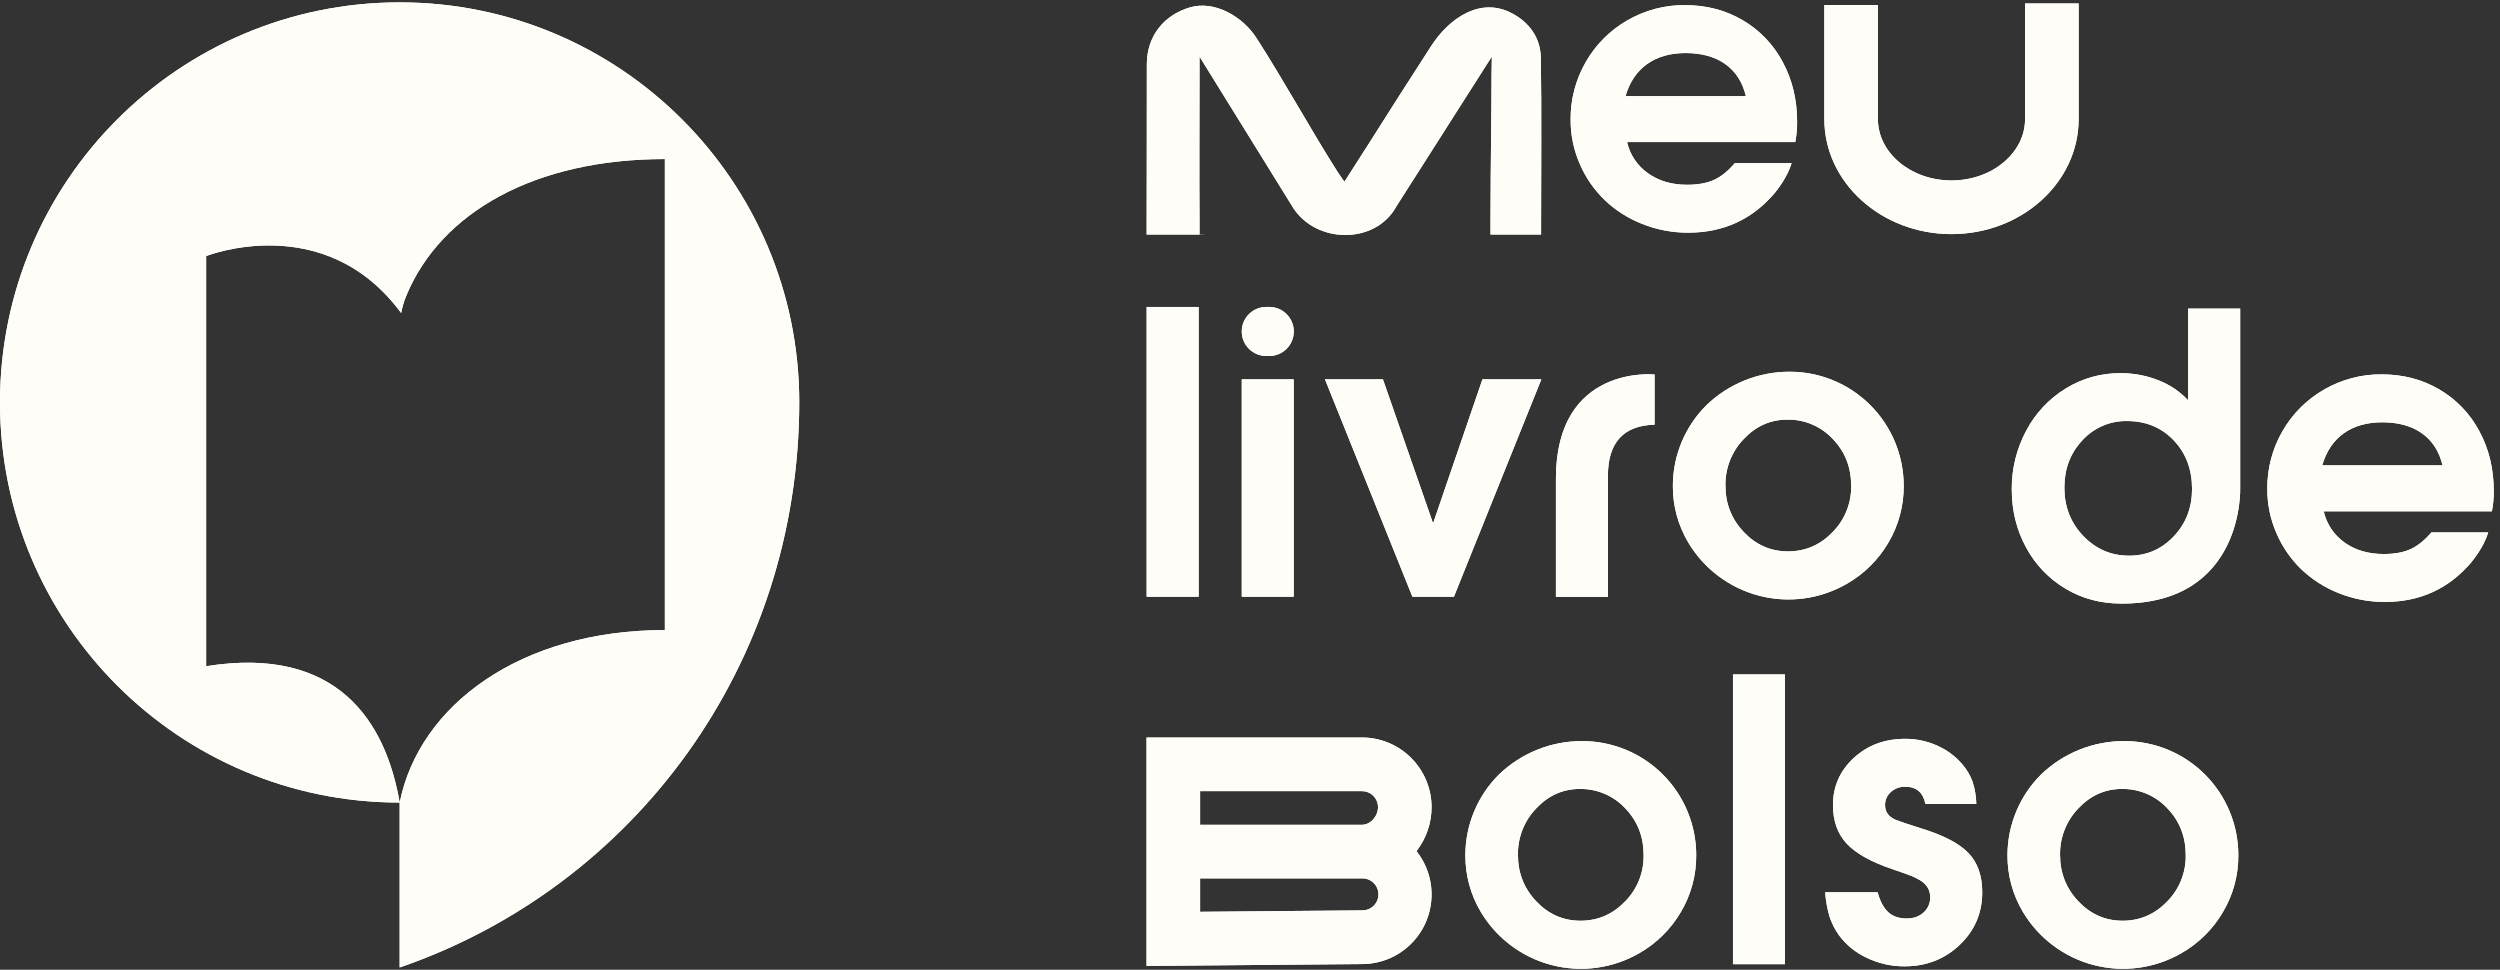 <svg width="281" height="109" viewBox="0 0 281 109" fill="none" xmlns="http://www.w3.org/2000/svg">
<rect x="0" y="0" width="281" height="109" fill="#333333" stroke="none"/>
<path d="M201.786 15.969H182.884C183.205 17.39 184.042 18.64 185.233 19.477C186.436 20.339 187.905 20.769 189.64 20.769C190.844 20.769 191.848 20.586 192.652 20.22C193.456 19.854 194.235 19.226 194.991 18.337H201.377C201.034 19.442 200.389 20.576 199.442 21.738C196.919 24.681 193.694 26.152 189.766 26.151C187.984 26.161 186.217 25.825 184.563 25.162C183.001 24.548 181.574 23.638 180.359 22.48C179.171 21.329 178.223 19.954 177.57 18.434C176.881 16.863 176.529 15.165 176.537 13.45C176.517 11.172 177.108 8.931 178.247 6.96C179.359 5.014 180.97 3.4 182.913 2.287C184.883 1.147 187.121 0.556 189.396 0.576C191.786 0.576 193.944 1.139 195.869 2.266C197.778 3.38 199.338 5.006 200.373 6.96C201.456 8.962 201.997 11.211 201.997 13.708C202.003 14.467 201.932 15.224 201.786 15.969ZM182.71 10.802H196.236C195.862 9.238 195.095 8.041 193.934 7.212C192.774 6.384 191.29 5.967 189.484 5.963C187.734 5.963 186.283 6.376 185.13 7.202C183.976 8.028 183.17 9.228 182.71 10.802Z" fill="#FFFDF8"/>
<path d="M128.882 67.073V34.503H134.731V67.073H128.882Z" fill="#FFFDF8"/>
<path d="M139.573 37.256C139.573 36.526 139.863 35.825 140.379 35.309C140.896 34.792 141.596 34.502 142.325 34.502H142.669C143.399 34.502 144.099 34.792 144.615 35.309C145.131 35.825 145.422 36.526 145.422 37.256C145.422 37.987 145.132 38.688 144.616 39.205C144.099 39.722 143.399 40.012 142.669 40.012H142.325C141.595 40.012 140.895 39.722 140.379 39.205C139.863 38.688 139.573 37.987 139.573 37.256ZM139.573 67.073V42.639H145.415V67.073H139.573Z" fill="#FFFDF8"/>
<path d="M158.754 67.073L148.928 42.639H155.443L161.077 58.828L166.625 42.639H173.248L163.422 67.073H158.754Z" fill="#FFFDF8"/>
<path d="M201.12 41.784C202.807 41.778 204.478 42.105 206.039 42.747C207.599 43.389 209.017 44.333 210.212 45.525C211.407 46.717 212.355 48.134 213.001 49.694C213.647 51.254 213.979 52.926 213.978 54.615C213.993 56.86 213.396 59.066 212.252 60.996C211.118 62.938 209.489 64.544 207.532 65.649C204.552 67.354 201.023 67.822 197.703 66.952C194.382 66.082 191.535 63.944 189.771 60.996C188.618 59.069 188.016 56.862 188.029 54.615C188.03 52.923 188.366 51.248 189.017 49.687C189.669 48.126 190.623 46.71 191.825 45.52C194.327 43.122 197.656 41.784 201.12 41.784ZM200.883 47.167C198.992 47.167 197.361 47.895 195.992 49.351C194.645 50.751 193.907 52.628 193.939 54.572C193.939 56.61 194.627 58.354 196.002 59.803C197.378 61.252 199.034 61.977 200.97 61.977C202.917 61.977 204.587 61.256 205.98 59.813C206.657 59.13 207.191 58.319 207.55 57.426C207.91 56.533 208.087 55.578 208.072 54.615C208.072 52.519 207.377 50.754 205.986 49.319C205.333 48.623 204.542 48.072 203.663 47.702C202.784 47.331 201.837 47.149 200.883 47.167Z" fill="#FFFDF8"/>
<path d="M177.797 83.298C179.484 83.291 181.156 83.618 182.716 84.26C184.277 84.902 185.695 85.846 186.89 87.039C188.085 88.231 189.032 89.648 189.679 91.208C190.325 92.768 190.657 94.44 190.656 96.129C190.671 98.374 190.074 100.58 188.93 102.51C187.795 104.452 186.167 106.057 184.21 107.163C181.23 108.868 177.701 109.335 174.38 108.466C171.06 107.596 168.212 105.458 166.448 102.51C165.296 100.582 164.694 98.376 164.706 96.129C164.707 94.437 165.043 92.762 165.694 91.201C166.346 89.639 167.301 88.223 168.503 87.034C171.004 84.636 174.334 83.298 177.797 83.298ZM177.561 88.679C175.669 88.679 174.039 89.408 172.669 90.865C171.323 92.265 170.585 94.142 170.616 96.085C170.616 98.124 171.304 99.867 172.68 101.316C174.056 102.765 175.711 103.49 177.647 103.491C179.595 103.491 181.265 102.77 182.657 101.327C183.333 100.643 183.866 99.832 184.224 98.939C184.583 98.046 184.759 97.091 184.743 96.129C184.743 94.033 184.048 92.268 182.657 90.833C182.004 90.137 181.213 89.586 180.334 89.215C179.456 88.844 178.509 88.662 177.556 88.679H177.561Z" fill="#FFFDF8"/>
<path d="M238.731 83.298C240.417 83.291 242.089 83.618 243.649 84.26C245.21 84.902 246.628 85.846 247.823 87.039C249.018 88.231 249.965 89.648 250.612 91.208C251.258 92.768 251.59 94.44 251.589 96.129C251.604 98.374 251.007 100.58 249.863 102.51C248.729 104.452 247.1 106.057 245.143 107.163C242.163 108.868 238.634 109.335 235.314 108.466C231.993 107.596 229.145 105.458 227.381 102.51C226.229 100.582 225.627 98.376 225.639 96.129C225.641 94.437 225.977 92.762 226.629 91.201C227.28 89.64 228.234 88.224 229.436 87.034C231.938 84.636 235.267 83.298 238.731 83.298ZM238.494 88.679C236.602 88.679 234.972 89.408 233.602 90.865C232.256 92.265 231.518 94.142 231.55 96.085C231.55 98.124 232.237 99.867 233.613 101.316C234.989 102.765 236.644 103.49 238.58 103.491C240.528 103.491 242.198 102.77 243.59 101.327C244.266 100.643 244.799 99.832 245.158 98.939C245.516 98.046 245.692 97.091 245.676 96.129C245.676 94.033 244.981 92.268 243.59 90.833C242.938 90.138 242.148 89.587 241.27 89.216C240.392 88.845 239.447 88.662 238.494 88.679Z" fill="#FFFDF8"/>
<path d="M280.09 57.472H261.185C261.505 58.892 262.34 60.143 263.529 60.981C264.733 61.842 266.202 62.273 267.937 62.273C269.142 62.273 270.146 62.09 270.948 61.724C271.75 61.358 272.531 60.73 273.291 59.84H279.678C279.334 60.944 278.688 62.078 277.742 63.242C275.221 66.185 271.997 67.657 268.069 67.657C266.287 67.667 264.519 67.331 262.865 66.666C261.304 66.053 259.877 65.142 258.662 63.984C257.475 62.833 256.527 61.457 255.874 59.937C255.186 58.366 254.835 56.668 254.842 54.953C254.822 52.675 255.412 50.434 256.551 48.462C257.664 46.517 259.275 44.904 261.217 43.791C263.187 42.65 265.426 42.059 267.701 42.08C270.091 42.08 272.248 42.643 274.173 43.769C276.082 44.883 277.642 46.508 278.678 48.462C279.76 50.465 280.301 52.715 280.302 55.211C280.307 55.97 280.236 56.728 280.09 57.472ZM261.017 52.305H274.542C274.169 50.741 273.401 49.544 272.241 48.716C271.08 47.887 269.597 47.471 267.79 47.466C266.04 47.466 264.588 47.879 263.435 48.705C262.281 49.531 261.475 50.731 261.017 52.305Z" fill="#FFFDF8"/>
<path d="M194.786 108.374V75.804H200.628V108.374H194.786Z" fill="#FFFDF8"/>
<path d="M205.151 100.289H211.042C211.329 101.323 211.731 102.073 212.247 102.539C212.763 103.006 213.451 103.239 214.31 103.239C215.084 103.239 215.719 103.013 216.214 102.561C216.455 102.346 216.645 102.082 216.773 101.786C216.901 101.491 216.963 101.171 216.955 100.849C216.955 100.046 216.583 99.414 215.837 98.954C215.538 98.776 215.228 98.618 214.908 98.481C214.607 98.352 213.904 98.1 212.801 97.727C210.363 96.909 208.624 95.948 207.586 94.842C206.548 93.737 206.028 92.288 206.027 90.494C206.027 88.399 206.805 86.633 208.36 85.198C209.916 83.762 211.84 83.045 214.134 83.046C215.369 83.039 216.591 83.296 217.719 83.799C218.815 84.28 219.789 85.001 220.568 85.909C221.067 86.487 221.457 87.15 221.718 87.867C221.978 88.675 222.12 89.516 222.138 90.365H216.418C216.16 89.073 215.4 88.427 214.139 88.428C213.549 88.413 212.975 88.625 212.536 89.02C212.326 89.203 212.159 89.429 212.045 89.684C211.932 89.939 211.876 90.215 211.882 90.494C211.882 91.241 212.261 91.787 213.021 92.13C213.437 92.302 214.44 92.639 216.031 93.142C218.497 93.903 220.242 94.821 221.267 95.898C222.292 96.975 222.804 98.437 222.804 100.285C222.804 102.625 221.959 104.598 220.267 106.206C218.575 107.814 216.511 108.617 214.074 108.616C212.603 108.624 211.15 108.297 209.825 107.659C208.574 107.082 207.491 106.197 206.675 105.087C206.233 104.459 205.885 103.77 205.642 103.041C205.378 102.144 205.213 101.221 205.151 100.289Z" fill="#FFFDF8"/>
<path d="M128.871 108.572V82.895H153.092C155.164 82.899 157.15 83.725 158.615 85.192C160.081 86.659 160.906 88.648 160.91 90.722C160.91 92.514 160.313 94.255 159.212 95.668C160.126 96.819 160.698 98.205 160.861 99.667C161.025 101.129 160.773 102.607 160.136 103.933C159.498 105.258 158.5 106.376 157.256 107.16C156.012 107.943 154.573 108.359 153.104 108.361L128.871 108.572ZM134.892 98.734V102.486L153.092 102.326C153.332 102.333 153.57 102.291 153.794 102.204C154.018 102.117 154.221 101.985 154.393 101.818C154.566 101.65 154.702 101.449 154.796 101.228C154.889 101.007 154.937 100.769 154.937 100.529C154.937 100.288 154.889 100.05 154.796 99.829C154.702 99.608 154.566 99.407 154.393 99.24C154.221 99.072 154.018 98.941 153.794 98.853C153.57 98.766 153.332 98.724 153.092 98.731L134.892 98.734ZM134.892 92.706H153.092C154.032 92.706 154.888 91.761 154.888 90.722C154.887 90.246 154.697 89.789 154.361 89.453C154.024 89.116 153.568 88.927 153.092 88.926H134.892V92.706Z" fill="#FFFDF8"/>
<path d="M219.347 26.313C211.466 26.313 205.054 20.514 205.054 13.387V0.559H211.077V13.387C211.077 17.189 214.787 20.283 219.347 20.283C223.907 20.283 227.617 17.189 227.617 13.387V0.39H233.64V13.382C233.64 20.512 227.228 26.313 219.347 26.313Z" fill="#FFFDF8"/>
<path d="M145.346 23.35C147.967 27.428 154.591 27.479 156.926 23.239L167.682 6.356C167.682 7.24 167.653 7.782 167.653 8.256C167.653 12.284 167.538 19.322 167.54 23.351C167.54 24.548 167.532 23.166 167.532 26.361H173.219C173.219 25.272 173.219 25.272 173.219 25.164C173.219 18.948 173.287 12.732 173.191 6.519C173.155 4.259 171.912 2.516 169.893 1.467C166.455 -0.32 162.975 1.919 160.863 5.176C158.568 8.712 156.254 12.355 153.995 15.921C153.065 17.384 152.12 18.846 151.112 20.427C150.777 19.945 150.55 19.642 150.347 19.323C147.305 14.537 144.297 9.039 141.226 4.269C139.651 1.823 136.49 0.029 133.756 0.83C130.772 1.705 128.916 4.099 128.904 7.194C128.884 12.987 128.914 18.782 128.884 24.576C128.884 25.07 128.884 25.07 128.884 26.361H135.369C135.739 26.361 134.826 26.38 134.826 26.38C134.826 25.449 134.826 25.083 134.826 24.593C134.789 20.258 134.826 12.675 134.826 8.339V6.359L145.346 23.35Z" fill="#FFFDF8"/>
<path d="M185.974 42.093V47.733C182.477 47.822 180.728 49.745 180.728 53.503V67.086H174.885V53.803C174.876 40.936 185.974 42.093 185.974 42.093Z" fill="#FFFDF8"/>
<path d="M238.38 67.842C236.1 67.832 234.025 67.282 232.154 66.163C230.29 65.052 228.763 63.454 227.736 61.541C226.661 59.574 226.123 57.4 226.123 55.018C226.1 52.713 226.658 50.44 227.747 48.409C228.772 46.461 230.302 44.825 232.176 43.673C234.026 42.528 236.161 41.929 238.336 41.945C239.813 41.934 241.277 42.212 242.648 42.764C243.903 43.25 245.031 44.016 245.949 45.002V34.688H251.798V54.894C251.798 54.894 252.247 67.909 238.38 67.842ZM239.068 47.326C238.13 47.309 237.199 47.492 236.337 47.863C235.475 48.234 234.702 48.785 234.069 49.478C232.712 50.914 232.035 52.693 232.036 54.817C232.036 56.956 232.744 58.765 234.16 60.242C235.577 61.719 237.293 62.459 239.311 62.459C241.289 62.459 242.963 61.735 244.331 60.286C245.7 58.837 246.385 57.064 246.386 54.968C246.386 52.758 245.697 50.932 244.321 49.489C242.944 48.046 241.193 47.325 239.068 47.326Z" fill="#FFFDF8"/>
<path d="M89.838 45.13C89.838 74.686 71.349 99.635 44.921 108.746V90.207C20.113 90.207 0 70.072 0 45.237C0 20.401 20.113 0.267 44.921 0.267C69.729 0.267 89.838 20.4 89.838 45.237M45.089 35.184C36.474 23.493 23.171 28.783 23.171 28.783V74.882C37.928 72.526 43.354 81.107 44.925 90.207C47.121 79.249 58.531 70.819 74.729 70.819V17.878C60.108 17.878 49.578 23.86 45.679 33.207C45.415 33.844 45.218 34.507 45.089 35.184Z" fill="#FFFDF8"/>
<path d="M201.786 15.969H182.884C183.205 17.39 184.042 18.64 185.233 19.477C186.436 20.339 187.905 20.769 189.64 20.769C190.844 20.769 191.848 20.586 192.652 20.22C193.456 19.854 194.235 19.226 194.991 18.337H201.377C201.034 19.442 200.389 20.576 199.442 21.738C196.919 24.681 193.694 26.152 189.766 26.151C187.984 26.161 186.217 25.825 184.563 25.162C183.001 24.548 181.574 23.638 180.359 22.48C179.171 21.329 178.223 19.954 177.57 18.434C176.881 16.863 176.529 15.165 176.537 13.45C176.517 11.172 177.108 8.931 178.247 6.96C179.359 5.014 180.97 3.4 182.913 2.287C184.883 1.147 187.121 0.556 189.396 0.576C191.786 0.576 193.944 1.139 195.869 2.266C197.778 3.38 199.338 5.006 200.373 6.96C201.456 8.962 201.997 11.211 201.997 13.708C202.003 14.467 201.932 15.224 201.786 15.969ZM182.71 10.802H196.236C195.862 9.238 195.095 8.041 193.934 7.212C192.774 6.384 191.29 5.967 189.484 5.963C187.734 5.963 186.283 6.376 185.13 7.202C183.976 8.028 183.17 9.228 182.71 10.802Z" fill="#FFFDF8"/>
<path d="M128.882 67.073V34.503H134.731V67.073H128.882Z" fill="#FFFDF8"/>
<path d="M139.573 37.256C139.573 36.526 139.863 35.825 140.379 35.309C140.896 34.792 141.596 34.502 142.325 34.502H142.669C143.399 34.502 144.099 34.792 144.615 35.309C145.131 35.825 145.422 36.526 145.422 37.256C145.422 37.987 145.132 38.688 144.616 39.205C144.099 39.722 143.399 40.012 142.669 40.012H142.325C141.595 40.012 140.895 39.722 140.379 39.205C139.863 38.688 139.573 37.987 139.573 37.256ZM139.573 67.073V42.639H145.415V67.073H139.573Z" fill="#FFFDF8"/>
<path d="M158.754 67.073L148.928 42.639H155.443L161.077 58.828L166.625 42.639H173.248L163.422 67.073H158.754Z" fill="#FFFDF8"/>
<path d="M201.12 41.784C202.807 41.778 204.478 42.105 206.039 42.747C207.599 43.389 209.017 44.333 210.212 45.525C211.407 46.717 212.355 48.134 213.001 49.694C213.647 51.254 213.979 52.926 213.978 54.615C213.993 56.86 213.396 59.066 212.252 60.996C211.118 62.938 209.489 64.544 207.532 65.649C204.552 67.354 201.023 67.822 197.703 66.952C194.382 66.082 191.535 63.944 189.771 60.996C188.618 59.069 188.016 56.862 188.029 54.615C188.03 52.923 188.366 51.248 189.017 49.687C189.669 48.126 190.623 46.71 191.825 45.52C194.327 43.122 197.656 41.784 201.12 41.784ZM200.883 47.167C198.992 47.167 197.361 47.895 195.992 49.351C194.645 50.751 193.907 52.628 193.939 54.572C193.939 56.61 194.627 58.354 196.002 59.803C197.378 61.252 199.034 61.977 200.97 61.977C202.917 61.977 204.587 61.256 205.98 59.813C206.657 59.13 207.191 58.319 207.55 57.426C207.91 56.533 208.087 55.578 208.072 54.615C208.072 52.519 207.377 50.754 205.986 49.319C205.333 48.623 204.542 48.072 203.663 47.702C202.784 47.331 201.837 47.149 200.883 47.167Z" fill="#FFFDF8"/>
<path d="M177.797 83.298C179.484 83.291 181.156 83.618 182.716 84.26C184.277 84.902 185.695 85.846 186.89 87.039C188.085 88.231 189.032 89.648 189.679 91.208C190.325 92.768 190.657 94.44 190.656 96.129C190.671 98.374 190.074 100.58 188.93 102.51C187.795 104.452 186.167 106.057 184.21 107.163C181.23 108.868 177.701 109.335 174.38 108.466C171.06 107.596 168.212 105.458 166.448 102.51C165.296 100.582 164.694 98.376 164.706 96.129C164.707 94.437 165.043 92.762 165.694 91.201C166.346 89.639 167.301 88.223 168.503 87.034C171.004 84.636 174.334 83.298 177.797 83.298ZM177.561 88.679C175.669 88.679 174.039 89.408 172.669 90.865C171.323 92.265 170.585 94.142 170.616 96.085C170.616 98.124 171.304 99.867 172.68 101.316C174.056 102.765 175.711 103.49 177.647 103.491C179.595 103.491 181.265 102.77 182.657 101.327C183.333 100.643 183.866 99.832 184.224 98.939C184.583 98.046 184.759 97.091 184.743 96.129C184.743 94.033 184.048 92.268 182.657 90.833C182.004 90.137 181.213 89.586 180.334 89.215C179.456 88.844 178.509 88.662 177.556 88.679H177.561Z" fill="#FFFDF8"/>
<path d="M238.731 83.298C240.417 83.291 242.089 83.618 243.649 84.26C245.21 84.902 246.628 85.846 247.823 87.039C249.018 88.231 249.965 89.648 250.612 91.208C251.258 92.768 251.59 94.44 251.589 96.129C251.604 98.374 251.007 100.58 249.863 102.51C248.729 104.452 247.1 106.057 245.143 107.163C242.163 108.868 238.634 109.335 235.314 108.466C231.993 107.596 229.145 105.458 227.381 102.51C226.229 100.582 225.627 98.376 225.639 96.129C225.641 94.437 225.977 92.762 226.629 91.201C227.28 89.64 228.234 88.224 229.436 87.034C231.938 84.636 235.267 83.298 238.731 83.298ZM238.494 88.679C236.602 88.679 234.972 89.408 233.602 90.865C232.256 92.265 231.518 94.142 231.55 96.085C231.55 98.124 232.237 99.867 233.613 101.316C234.989 102.765 236.644 103.49 238.58 103.491C240.528 103.491 242.198 102.77 243.59 101.327C244.266 100.643 244.799 99.832 245.158 98.939C245.516 98.046 245.692 97.091 245.676 96.129C245.676 94.033 244.981 92.268 243.59 90.833C242.938 90.138 242.148 89.587 241.27 89.216C240.392 88.845 239.447 88.662 238.494 88.679Z" fill="#FFFDF8"/>
<path d="M280.09 57.472H261.185C261.505 58.892 262.34 60.143 263.529 60.981C264.733 61.842 266.202 62.273 267.937 62.273C269.142 62.273 270.146 62.09 270.948 61.724C271.75 61.358 272.531 60.73 273.291 59.84H279.678C279.334 60.944 278.688 62.078 277.742 63.242C275.221 66.185 271.997 67.657 268.069 67.657C266.287 67.667 264.519 67.331 262.865 66.666C261.304 66.053 259.877 65.142 258.662 63.984C257.475 62.833 256.527 61.457 255.874 59.937C255.186 58.366 254.835 56.668 254.842 54.953C254.822 52.675 255.412 50.434 256.551 48.462C257.664 46.517 259.275 44.904 261.217 43.791C263.187 42.65 265.426 42.059 267.701 42.08C270.091 42.08 272.248 42.643 274.173 43.769C276.082 44.883 277.642 46.508 278.678 48.462C279.76 50.465 280.301 52.715 280.302 55.211C280.307 55.97 280.236 56.728 280.09 57.472ZM261.017 52.305H274.542C274.169 50.741 273.401 49.544 272.241 48.716C271.08 47.887 269.597 47.471 267.79 47.466C266.04 47.466 264.588 47.879 263.435 48.705C262.281 49.531 261.475 50.731 261.017 52.305Z" fill="#FFFDF8"/>
<path d="M194.786 108.374V75.804H200.628V108.374H194.786Z" fill="#FFFDF8"/>
<path d="M205.151 100.289H211.042C211.329 101.323 211.731 102.073 212.247 102.539C212.763 103.006 213.451 103.239 214.31 103.239C215.084 103.239 215.719 103.013 216.214 102.561C216.455 102.346 216.645 102.082 216.773 101.786C216.901 101.491 216.963 101.171 216.955 100.849C216.955 100.046 216.583 99.414 215.837 98.954C215.538 98.776 215.228 98.618 214.908 98.481C214.607 98.352 213.904 98.1 212.801 97.727C210.363 96.909 208.624 95.948 207.586 94.842C206.548 93.737 206.028 92.288 206.027 90.494C206.027 88.399 206.805 86.633 208.36 85.198C209.916 83.762 211.84 83.045 214.134 83.046C215.369 83.039 216.591 83.296 217.719 83.799C218.815 84.28 219.789 85.001 220.568 85.909C221.067 86.487 221.457 87.15 221.718 87.867C221.978 88.675 222.12 89.516 222.138 90.365H216.418C216.16 89.073 215.4 88.427 214.139 88.428C213.549 88.413 212.975 88.625 212.536 89.02C212.326 89.203 212.159 89.429 212.045 89.684C211.932 89.939 211.876 90.215 211.882 90.494C211.882 91.241 212.261 91.787 213.021 92.13C213.437 92.302 214.44 92.639 216.031 93.142C218.497 93.903 220.242 94.821 221.267 95.898C222.292 96.975 222.804 98.437 222.804 100.285C222.804 102.625 221.959 104.598 220.267 106.206C218.575 107.814 216.511 108.617 214.074 108.616C212.603 108.624 211.15 108.297 209.825 107.659C208.574 107.082 207.491 106.197 206.675 105.087C206.233 104.459 205.885 103.77 205.642 103.041C205.378 102.144 205.213 101.221 205.151 100.289Z" fill="#FFFDF8"/>
<path d="M128.871 108.572V82.895H153.092C155.164 82.899 157.15 83.725 158.615 85.192C160.081 86.659 160.906 88.648 160.91 90.722C160.91 92.514 160.313 94.255 159.212 95.668C160.126 96.819 160.698 98.205 160.861 99.667C161.025 101.129 160.773 102.607 160.136 103.933C159.498 105.258 158.5 106.376 157.256 107.16C156.012 107.943 154.573 108.359 153.104 108.361L128.871 108.572ZM134.892 98.734V102.486L153.092 102.326C153.332 102.333 153.57 102.291 153.794 102.204C154.018 102.117 154.221 101.985 154.393 101.818C154.566 101.65 154.702 101.449 154.796 101.228C154.889 101.007 154.937 100.769 154.937 100.529C154.937 100.288 154.889 100.05 154.796 99.829C154.702 99.608 154.566 99.407 154.393 99.24C154.221 99.072 154.018 98.941 153.794 98.853C153.57 98.766 153.332 98.724 153.092 98.731L134.892 98.734ZM134.892 92.706H153.092C154.032 92.706 154.888 91.761 154.888 90.722C154.887 90.246 154.697 89.789 154.361 89.453C154.024 89.116 153.568 88.927 153.092 88.926H134.892V92.706Z" fill="#FFFDF8"/>
<path d="M219.347 26.313C211.466 26.313 205.054 20.514 205.054 13.387V0.559H211.077V13.387C211.077 17.189 214.787 20.283 219.347 20.283C223.907 20.283 227.617 17.189 227.617 13.387V0.39H233.64V13.382C233.64 20.512 227.228 26.313 219.347 26.313Z" fill="#FFFDF8"/>
<path d="M145.346 23.35C147.967 27.428 154.591 27.479 156.926 23.239L167.682 6.356C167.682 7.24 167.653 7.782 167.653 8.256C167.653 12.284 167.538 19.322 167.54 23.351C167.54 24.548 167.532 23.166 167.532 26.361H173.219C173.219 25.272 173.219 25.272 173.219 25.164C173.219 18.948 173.287 12.732 173.191 6.519C173.155 4.259 171.912 2.516 169.893 1.467C166.455 -0.32 162.975 1.919 160.863 5.176C158.568 8.712 156.254 12.355 153.995 15.921C153.065 17.384 152.12 18.846 151.112 20.427C150.777 19.945 150.55 19.642 150.347 19.323C147.305 14.537 144.297 9.039 141.226 4.269C139.651 1.823 136.49 0.029 133.756 0.83C130.772 1.705 128.916 4.099 128.904 7.194C128.884 12.987 128.914 18.782 128.884 24.576C128.884 25.07 128.884 25.07 128.884 26.361H135.369C135.739 26.361 134.826 26.38 134.826 26.38C134.826 25.449 134.826 25.083 134.826 24.593C134.789 20.258 134.826 12.675 134.826 8.339V6.359L145.346 23.35Z" fill="#FFFDF8"/>
<path d="M185.974 42.093V47.733C182.477 47.822 180.728 49.745 180.728 53.503V67.086H174.885V53.803C174.876 40.936 185.974 42.093 185.974 42.093Z" fill="#FFFDF8"/>
<path d="M238.38 67.842C236.1 67.832 234.025 67.282 232.154 66.163C230.29 65.052 228.763 63.454 227.736 61.541C226.661 59.574 226.123 57.4 226.123 55.018C226.1 52.713 226.658 50.44 227.747 48.409C228.772 46.461 230.302 44.825 232.176 43.673C234.026 42.528 236.161 41.929 238.336 41.945C239.813 41.934 241.277 42.212 242.648 42.764C243.903 43.25 245.031 44.016 245.949 45.002V34.688H251.798V54.894C251.798 54.894 252.247 67.909 238.38 67.842ZM239.068 47.326C238.13 47.309 237.199 47.492 236.337 47.863C235.475 48.234 234.702 48.785 234.069 49.478C232.712 50.914 232.035 52.693 232.036 54.817C232.036 56.956 232.744 58.765 234.16 60.242C235.577 61.719 237.293 62.459 239.311 62.459C241.289 62.459 242.963 61.735 244.331 60.286C245.7 58.837 246.385 57.064 246.386 54.968C246.386 52.758 245.697 50.932 244.321 49.489C242.944 48.046 241.193 47.325 239.068 47.326Z" fill="#FFFDF8"/>
<path d="M89.838 45.13C89.838 74.686 71.349 99.635 44.921 108.746V90.207C20.113 90.207 0 70.072 0 45.237C0 20.401 20.113 0.267 44.921 0.267C69.729 0.267 89.838 20.4 89.838 45.237M45.089 35.184C36.474 23.493 23.171 28.783 23.171 28.783V74.882C37.928 72.526 43.354 81.107 44.925 90.207C47.121 79.249 58.531 70.819 74.729 70.819V17.878C60.108 17.878 49.578 23.86 45.679 33.207C45.415 33.844 45.218 34.507 45.089 35.184Z" fill="#FFFDF8"/>
</svg>
